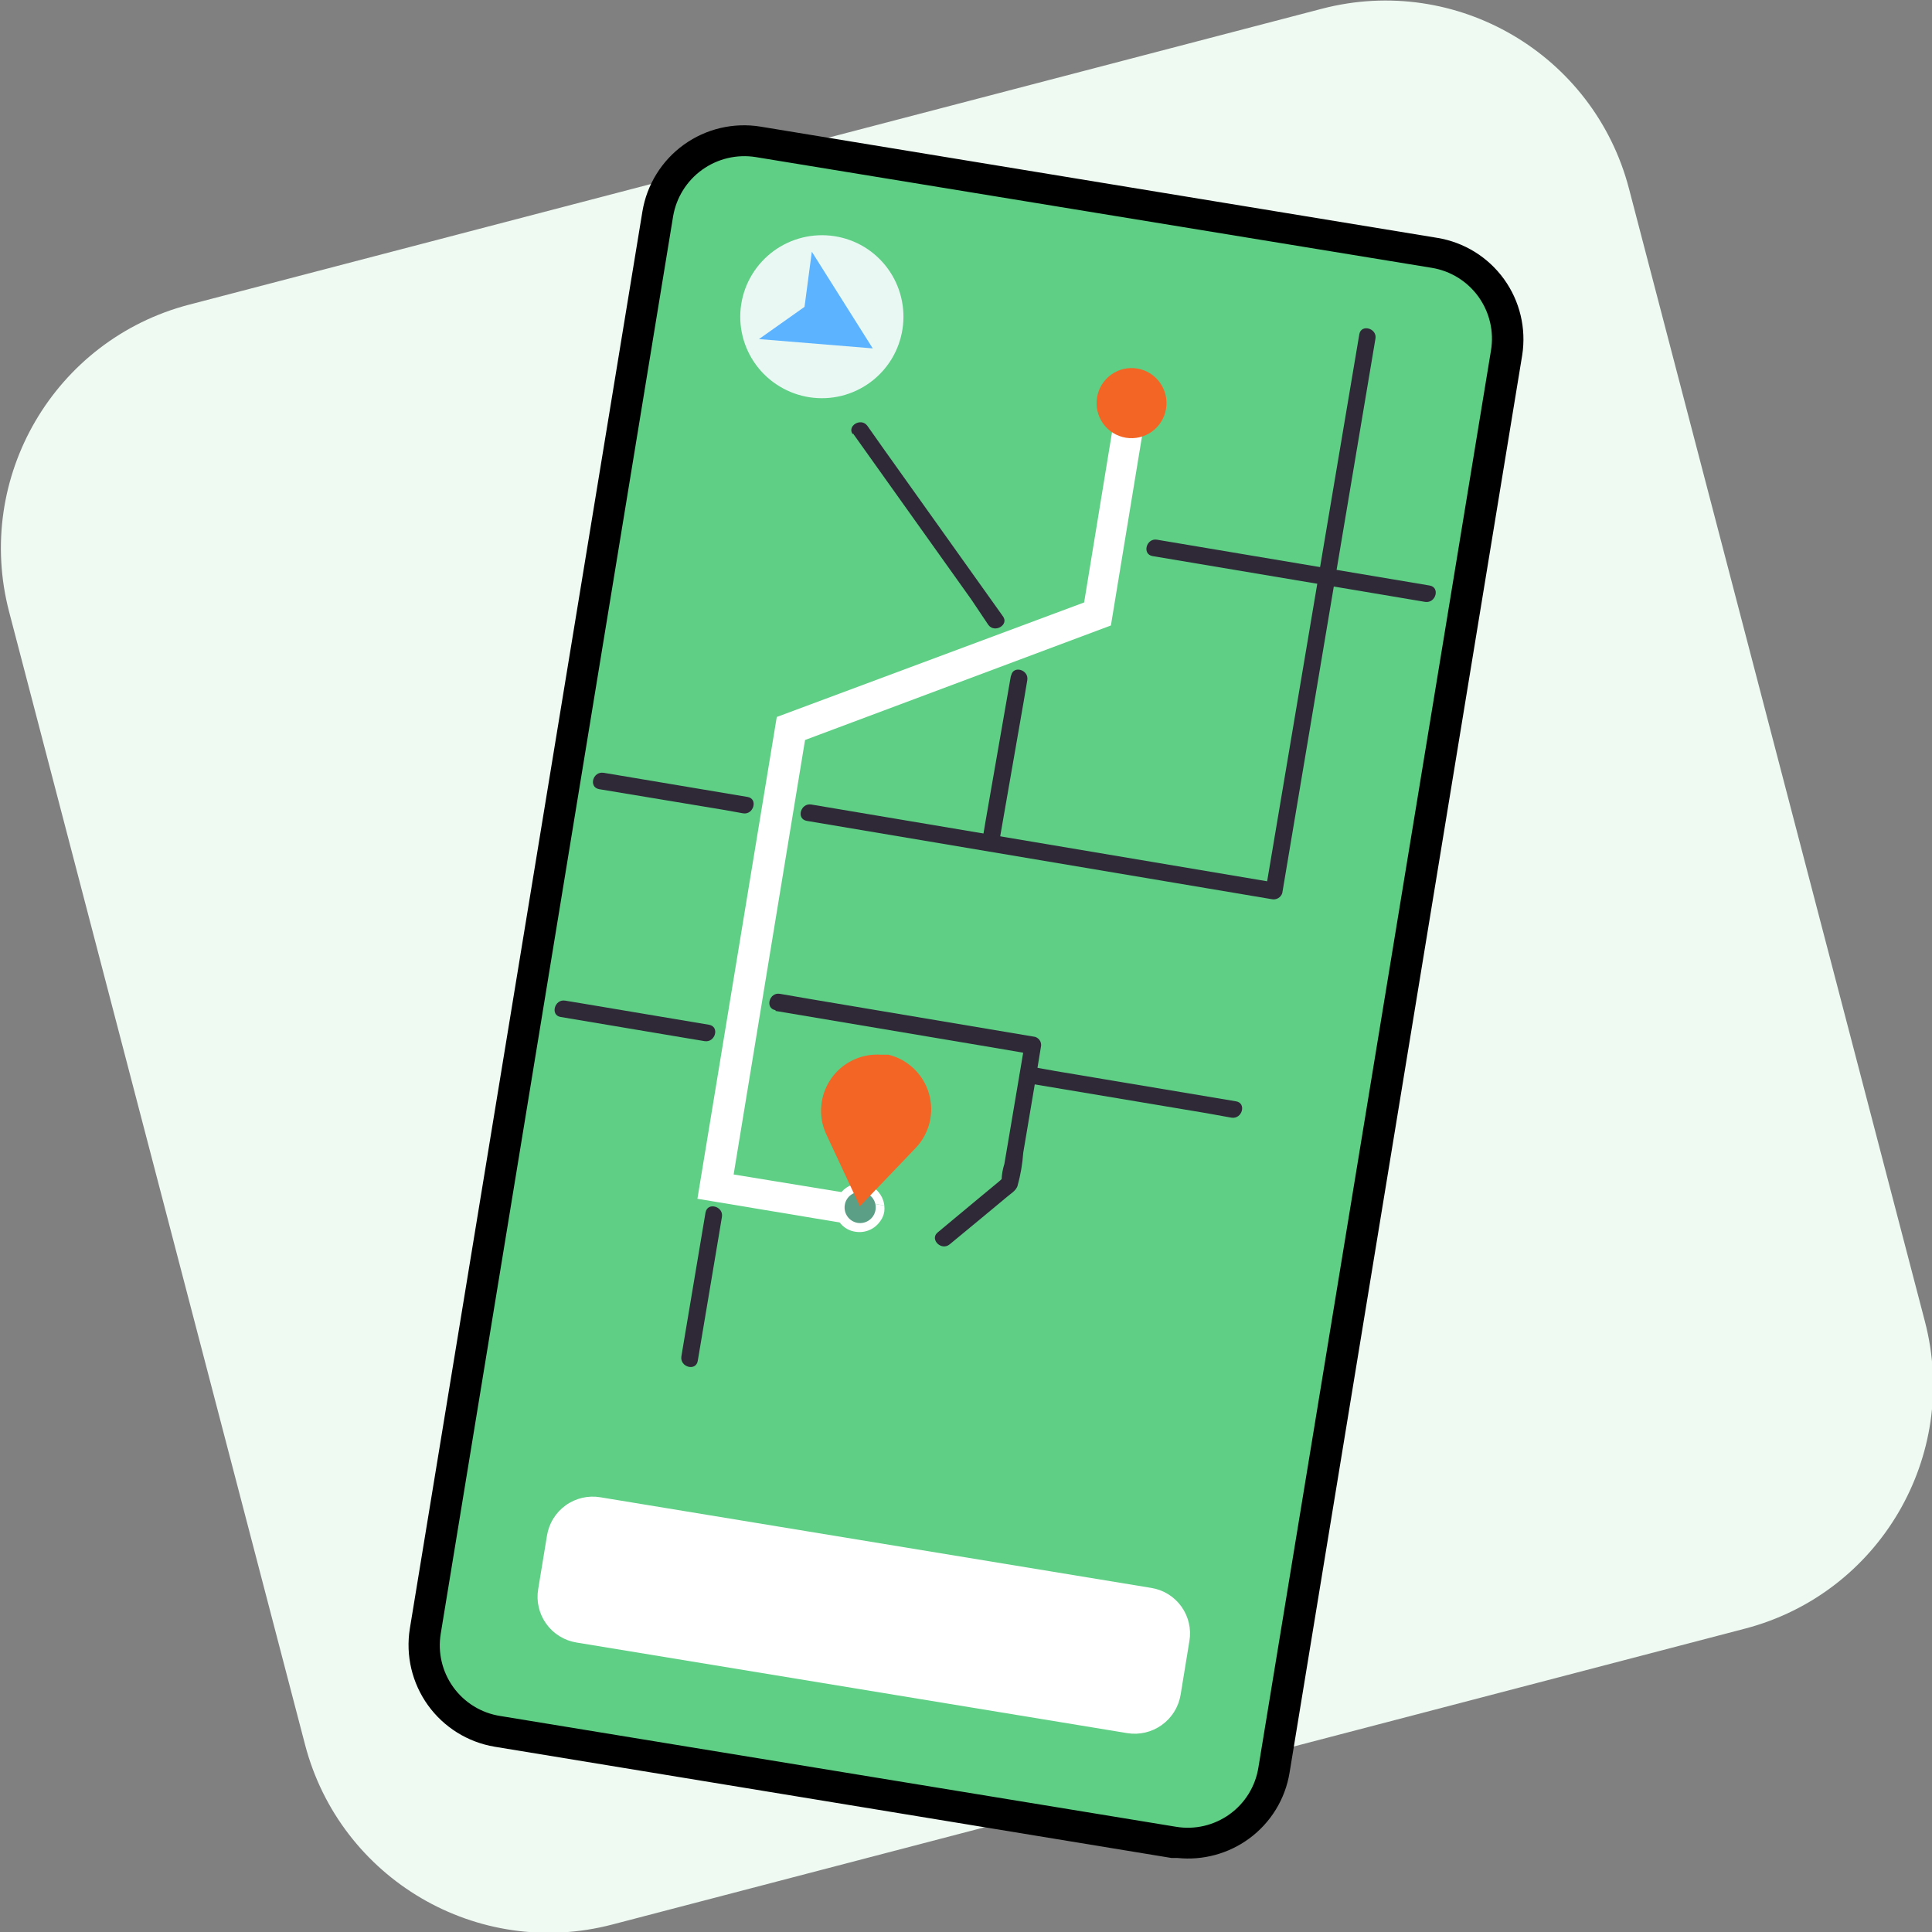 <svg width="136" height="136" viewBox="0 0 136 136" fill="none" xmlns="http://www.w3.org/2000/svg">
<rect x="0" y="0" width="136" height="136" fill="#808080" stroke="none"/>
<g clip-path="url(#clip0_67_10134)">
<path d="M93.048 0.617L13.309 21.447C3.84 23.92 -1.831 33.601 0.643 43.07L21.473 122.809C23.946 132.278 33.627 137.949 43.096 135.475L122.835 114.645C132.304 112.172 137.975 102.491 135.501 93.022L114.671 13.283C112.198 3.814 102.517 -1.857 93.048 0.617Z" fill="#EFFAF3"/>
<path d="M101.181 17.844L53.532 9.994C52.735 9.857 51.918 9.879 51.129 10.059C50.341 10.239 49.595 10.574 48.937 11.043C48.278 11.513 47.718 12.108 47.29 12.795C46.863 13.481 46.575 14.246 46.444 15.044L32.924 97.459L30.071 114.807C29.804 116.419 30.189 118.07 31.139 119.399C32.089 120.728 33.528 121.626 35.139 121.895L82.787 129.709C83.586 129.846 84.404 129.823 85.194 129.642C85.983 129.461 86.729 129.125 87.388 128.654C88.047 128.182 88.607 127.585 89.034 126.897C89.46 126.208 89.746 125.441 89.875 124.642L92.728 107.311L106.231 24.896C106.363 24.102 106.337 23.289 106.154 22.504C105.972 21.72 105.636 20.979 105.167 20.324C104.698 19.669 104.105 19.113 103.421 18.687C102.737 18.262 101.976 17.975 101.181 17.844Z" fill="#5FCF86"/>
<path d="M32.784 97.477L29.948 114.807C29.814 115.605 29.839 116.422 30.021 117.211C30.203 118 30.54 118.745 31.01 119.404C31.481 120.062 32.078 120.621 32.765 121.049C33.452 121.476 34.218 121.764 35.016 121.895L82.647 129.727C84.259 129.994 85.911 129.61 87.24 128.659C88.569 127.709 89.466 126.271 89.735 124.659L92.57 107.329L32.784 97.477Z" fill="#5FCF86"/>
<path d="M81.032 111.777L42.261 105.398C41.838 105.327 41.404 105.34 40.986 105.437C40.568 105.535 40.172 105.713 39.823 105.964C39.474 106.214 39.178 106.531 38.952 106.896C38.725 107.261 38.574 107.667 38.505 108.091L37.885 111.865C37.814 112.289 37.827 112.723 37.924 113.141C38.021 113.559 38.2 113.954 38.451 114.304C38.701 114.653 39.018 114.949 39.383 115.175C39.748 115.401 40.154 115.553 40.578 115.622L79.349 122.001C80.204 122.14 81.079 121.934 81.783 121.429C82.487 120.925 82.962 120.162 83.106 119.308L83.726 115.516C83.797 115.093 83.783 114.661 83.686 114.243C83.588 113.826 83.409 113.432 83.159 113.085C82.908 112.737 82.591 112.442 82.227 112.218C81.862 111.993 81.456 111.844 81.032 111.777Z" fill="white"/>
<path d="M76.762 42.776L79.03 28.936L80.146 29.114L77.754 43.662L56.224 51.724L51.068 83.088L60.495 84.63L60.3 85.746L49.668 83.974L55.126 50.838L76.762 42.776Z" fill="white" stroke="white" stroke-miterlimit="10"/>
<path d="M80.06 25.942C80.704 26.05 81.278 26.41 81.656 26.942C82.035 27.473 82.188 28.133 82.08 28.777C81.975 29.42 81.62 29.996 81.092 30.378C80.564 30.76 79.906 30.917 79.263 30.815C78.942 30.763 78.635 30.649 78.359 30.478C78.083 30.308 77.844 30.084 77.654 29.821C77.465 29.557 77.33 29.259 77.256 28.943C77.182 28.627 77.171 28.3 77.225 27.98C77.276 27.66 77.391 27.352 77.561 27.076C77.732 26.801 77.955 26.561 78.219 26.372C78.482 26.182 78.781 26.047 79.096 25.973C79.412 25.899 79.74 25.889 80.06 25.942Z" fill="#F26524"/>
<path d="M58.973 84.311L62.251 84.86C62.208 84.484 62.045 84.131 61.787 83.853C61.529 83.576 61.188 83.388 60.816 83.319C60.443 83.267 60.063 83.335 59.732 83.514C59.401 83.692 59.135 83.972 58.973 84.311Z" fill="white"/>
<path d="M58.829 84.736C58.776 84.975 58.776 85.224 58.829 85.463C58.909 85.781 59.081 86.068 59.324 86.289C59.567 86.51 59.869 86.654 60.194 86.703C60.529 86.763 60.875 86.724 61.189 86.592C61.504 86.46 61.773 86.24 61.966 85.959C62.113 85.761 62.211 85.53 62.249 85.286C62.266 85.144 62.266 85.002 62.249 84.86L58.971 84.311C58.915 84.45 58.868 84.592 58.829 84.736Z" fill="white"/>
<path d="M60.725 83.921C60.868 83.943 61.005 83.993 61.128 84.068C61.252 84.143 61.358 84.242 61.443 84.359C61.527 84.477 61.587 84.61 61.619 84.751C61.651 84.891 61.654 85.037 61.629 85.179C61.581 85.466 61.422 85.721 61.186 85.891C60.95 86.06 60.657 86.129 60.371 86.083C60.084 86.035 59.829 85.876 59.66 85.64C59.49 85.405 59.421 85.112 59.467 84.825C59.489 84.682 59.538 84.545 59.614 84.422C59.689 84.299 59.788 84.192 59.905 84.108C60.023 84.023 60.156 83.963 60.296 83.931C60.437 83.9 60.583 83.896 60.725 83.921Z" fill="#5A9F86"/>
<path d="M62.036 74.246H62.302H62.55C63.223 74.413 63.84 74.754 64.339 75.236C64.838 75.716 65.202 76.32 65.394 76.986C65.587 77.653 65.6 78.357 65.433 79.03C65.267 79.703 64.926 80.321 64.446 80.82L60.53 84.914L58.138 79.793C57.86 79.169 57.749 78.484 57.816 77.804C57.882 77.124 58.123 76.474 58.516 75.915C58.908 75.356 59.439 74.909 60.056 74.617C60.673 74.324 61.355 74.197 62.036 74.246Z" fill="#F26524"/>
<path d="M101.181 16.745L53.532 8.913C51.639 8.606 49.701 9.062 48.143 10.181C46.585 11.301 45.535 12.992 45.222 14.885L28.849 114.648C28.547 116.54 29.005 118.476 30.123 120.033C31.241 121.589 32.93 122.641 34.82 122.958L82.469 130.79H82.894C84.683 130.974 86.476 130.488 87.927 129.426C89.454 128.308 90.479 126.634 90.78 124.766L107.153 25.003C107.449 23.117 106.988 21.19 105.869 19.643C104.75 18.096 103.065 17.054 101.181 16.745ZM31.028 114.984L47.384 15.221C47.61 13.902 48.346 12.725 49.434 11.945C50.523 11.166 51.874 10.847 53.196 11.057L100.791 18.854C101.447 18.961 102.075 19.197 102.639 19.548C103.203 19.898 103.692 20.356 104.079 20.896C104.466 21.436 104.742 22.047 104.893 22.694C105.043 23.341 105.065 24.011 104.956 24.666L88.582 124.429C88.477 125.084 88.243 125.711 87.895 126.275C87.546 126.839 87.089 127.329 86.551 127.715C86.012 128.102 85.403 128.379 84.757 128.53C84.111 128.68 83.442 128.702 82.788 128.593L35.228 120.796C34.568 120.695 33.935 120.464 33.366 120.116C32.797 119.768 32.302 119.31 31.912 118.769C31.521 118.229 31.241 117.615 31.09 116.965C30.938 116.316 30.917 115.642 31.028 114.984Z" fill="black"/>
<path d="M95.686 23.532L89.927 57.714L89.112 62.551L89.838 62.144L57.11 56.633C56.365 56.509 56.029 57.643 56.791 57.784L89.519 63.295C89.674 63.33 89.836 63.305 89.973 63.226C90.111 63.148 90.214 63.021 90.263 62.87L96.005 28.706L96.82 23.851C96.962 23.107 95.81 22.788 95.686 23.532Z" fill="#2E2837"/>
<path d="M42.175 55.552L51.035 57.023L52.31 57.253C53.055 57.377 53.374 56.225 52.629 56.101L43.769 54.613L42.494 54.4C41.732 54.276 41.413 55.41 42.175 55.552Z" fill="#2E2837"/>
<path d="M39.463 71.588L48.323 73.077L49.598 73.289C50.343 73.413 50.679 72.279 49.917 72.138L41.057 70.649L39.782 70.437C39.037 70.312 38.718 71.464 39.463 71.588Z" fill="#2E2837"/>
<path d="M60.034 30.496L68.38 42.209L69.568 43.981C70.011 44.601 71.056 43.981 70.595 43.378L62.249 31.665L61.062 29.982C60.619 29.362 59.591 29.982 60.034 30.584V30.496Z" fill="#2E2837"/>
<path d="M49.667 85.339L48.179 94.199L47.966 95.475C47.842 96.237 48.994 96.555 49.118 95.794L50.607 86.934L50.819 85.658C50.943 84.914 49.791 84.595 49.667 85.357V85.339Z" fill="#2E2837"/>
<path d="M54.594 71.163L70.276 73.803L72.544 74.193L72.136 73.449L71.002 80.165L70.701 81.937C70.585 82.298 70.519 82.674 70.506 83.053C70.506 83.301 70.506 83.053 70.612 82.929C70.719 82.805 70.364 83.142 70.293 83.195L68.858 84.382L66.005 86.757C65.421 87.235 66.271 88.085 66.856 87.589L69.301 85.569L70.878 84.258C71.144 84.028 71.499 83.833 71.623 83.496C71.838 82.726 71.975 81.937 72.03 81.139L72.792 76.621L73.27 73.715C73.309 73.564 73.288 73.405 73.213 73.27C73.137 73.134 73.011 73.033 72.863 72.988L57.163 70.348L54.895 69.958C54.151 69.834 53.832 70.986 54.594 71.11V71.163Z" fill="#2E2837"/>
<path d="M71.162 47.56L69.39 57.731L69.142 59.202C69.018 59.946 70.17 60.265 70.294 59.521L72.066 49.35L72.314 47.879C72.438 47.135 71.304 46.816 71.18 47.56H71.162Z" fill="#2E2837"/>
<path d="M81.123 39.143L97.903 41.961L100.313 42.368C101.075 42.492 101.394 41.34 100.632 41.216L83.869 38.399L81.442 37.991C80.698 37.867 80.379 39.002 81.123 39.143Z" fill="#2E2837"/>
<path d="M72.225 76.231L84.913 78.357L86.685 78.676C87.447 78.8 87.766 77.648 87.004 77.525L74.316 75.398L72.544 75.079C71.782 74.955 71.463 76.107 72.225 76.231Z" fill="#2E2837"/>
<path d="M52.948 19.315C53.741 18.017 55.015 17.085 56.492 16.723C57.97 16.361 59.53 16.599 60.833 17.383C62.135 18.173 63.07 19.447 63.432 20.926C63.794 22.405 63.554 23.967 62.765 25.269C61.975 26.57 60.701 27.505 59.222 27.867C57.743 28.229 56.181 27.989 54.88 27.2C54.233 26.811 53.67 26.297 53.223 25.69C52.776 25.082 52.453 24.392 52.274 23.659C52.094 22.926 52.061 22.165 52.177 21.42C52.293 20.674 52.555 19.959 52.948 19.315Z" fill="#EAF8F3"/>
<path d="M56.633 21.6L57.147 17.72L61.435 24.524L53.426 23.869L56.633 21.6Z" fill="#5CB3FF"/>
</g>
<defs>
<clipPath id="clip0_67_10134">
<rect width="136" height="136" fill="white"/>
</clipPath>
</defs>
</svg>
